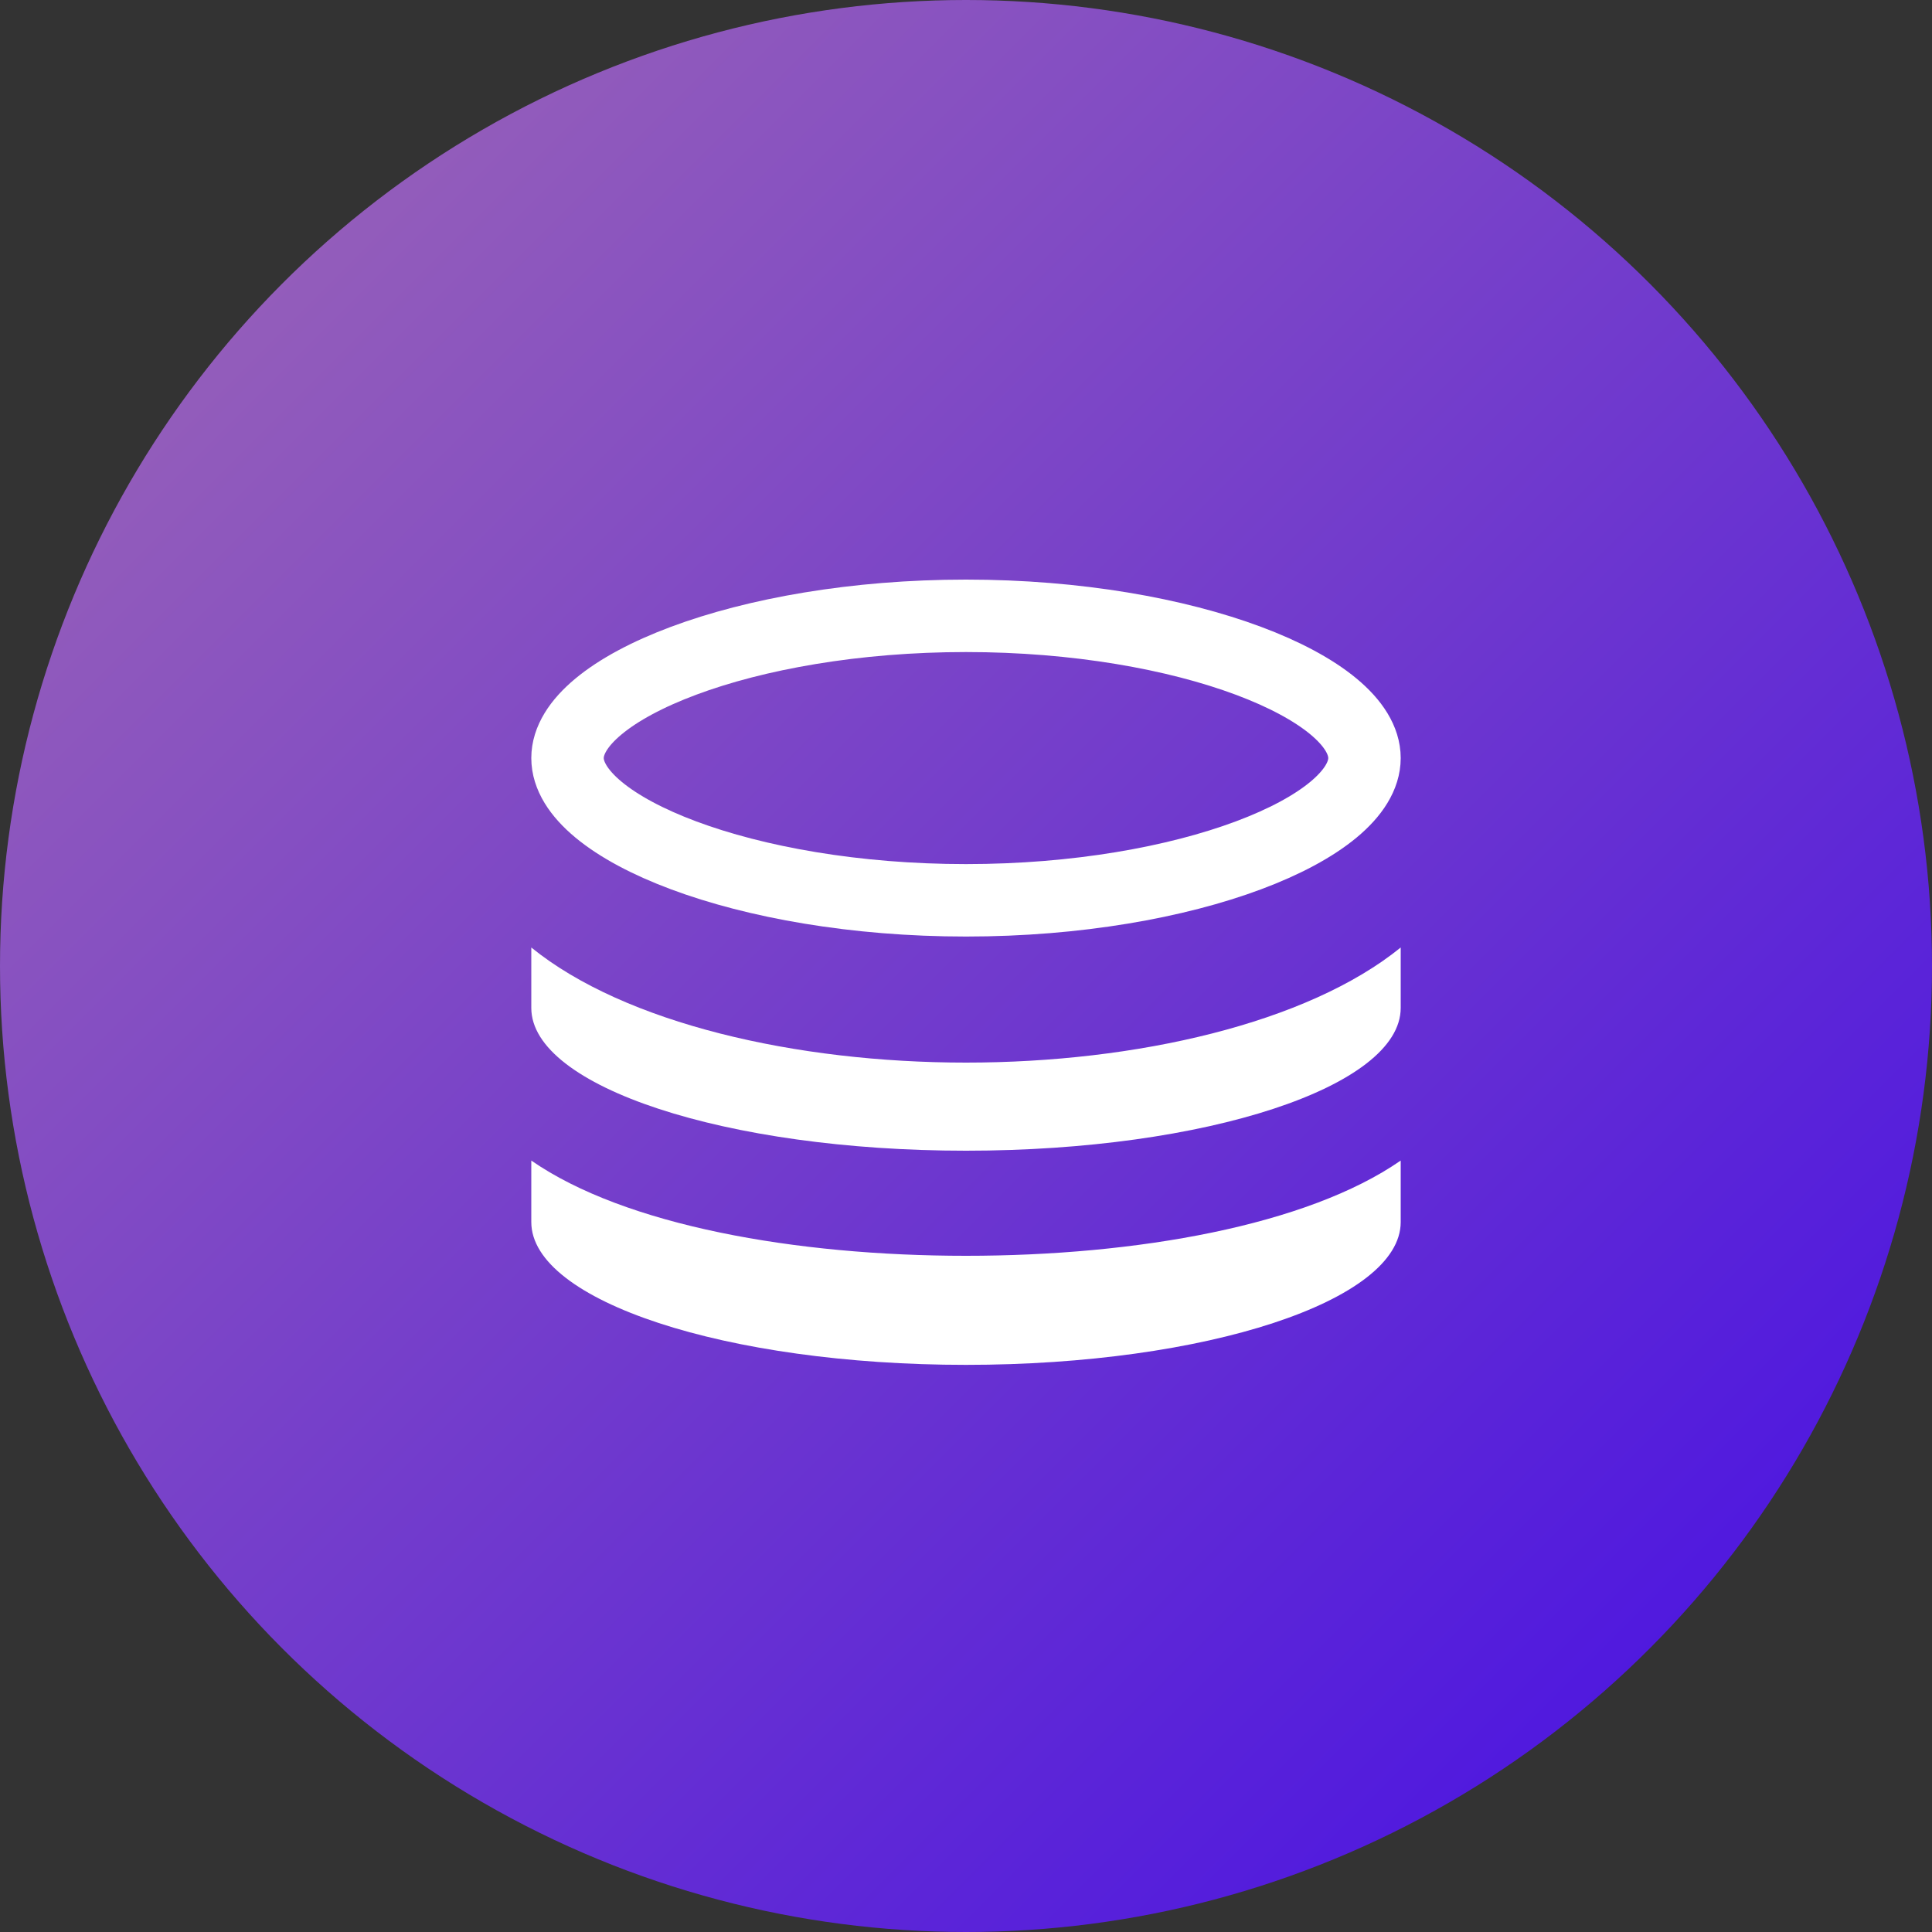 <svg width="40" height="40" xmlns="http://www.w3.org/2000/svg"><rect width="100%" height="100%" fill="#333333" stroke="none"/><defs><linearGradient x1="100%" y1="100%" x2="0%" y2="0%" id="a"><stop stop-color="#420BE6" offset="0%"/><stop stop-color="#A16BB3" offset="100%"/></linearGradient></defs><g fill="none" fill-rule="evenodd"><circle cx="20" cy="20" r="20" fill="url(#a)"/><g fill-rule="nonzero"><path d="M10 10h20v20H10z"/><path d="M11 24.028v1.274c0 1.63 4.031 2.956 9 2.956s9-1.326 9-2.956v-1.274C27.064 25.372 23.525 26 20 26c-3.525 0-7.064-.628-9-1.972zm0-4.411v1.251c0 1.63 4.031 2.956 9 2.956s9-1.326 9-2.956v-1.251C27.064 21.187 23.52 22 20 22c-3.52 0-7.064-.813-9-2.383z" fill="#FFF"/><path d="M20 12.75c-4.593 0-8.25 1.5-8.25 2.945 0 1.444 3.657 2.945 8.25 2.945s8.25-1.5 8.25-2.945c0-1.444-3.657-2.945-8.25-2.945z" stroke="#FFF" stroke-width="1.5"/></g></g></svg>
